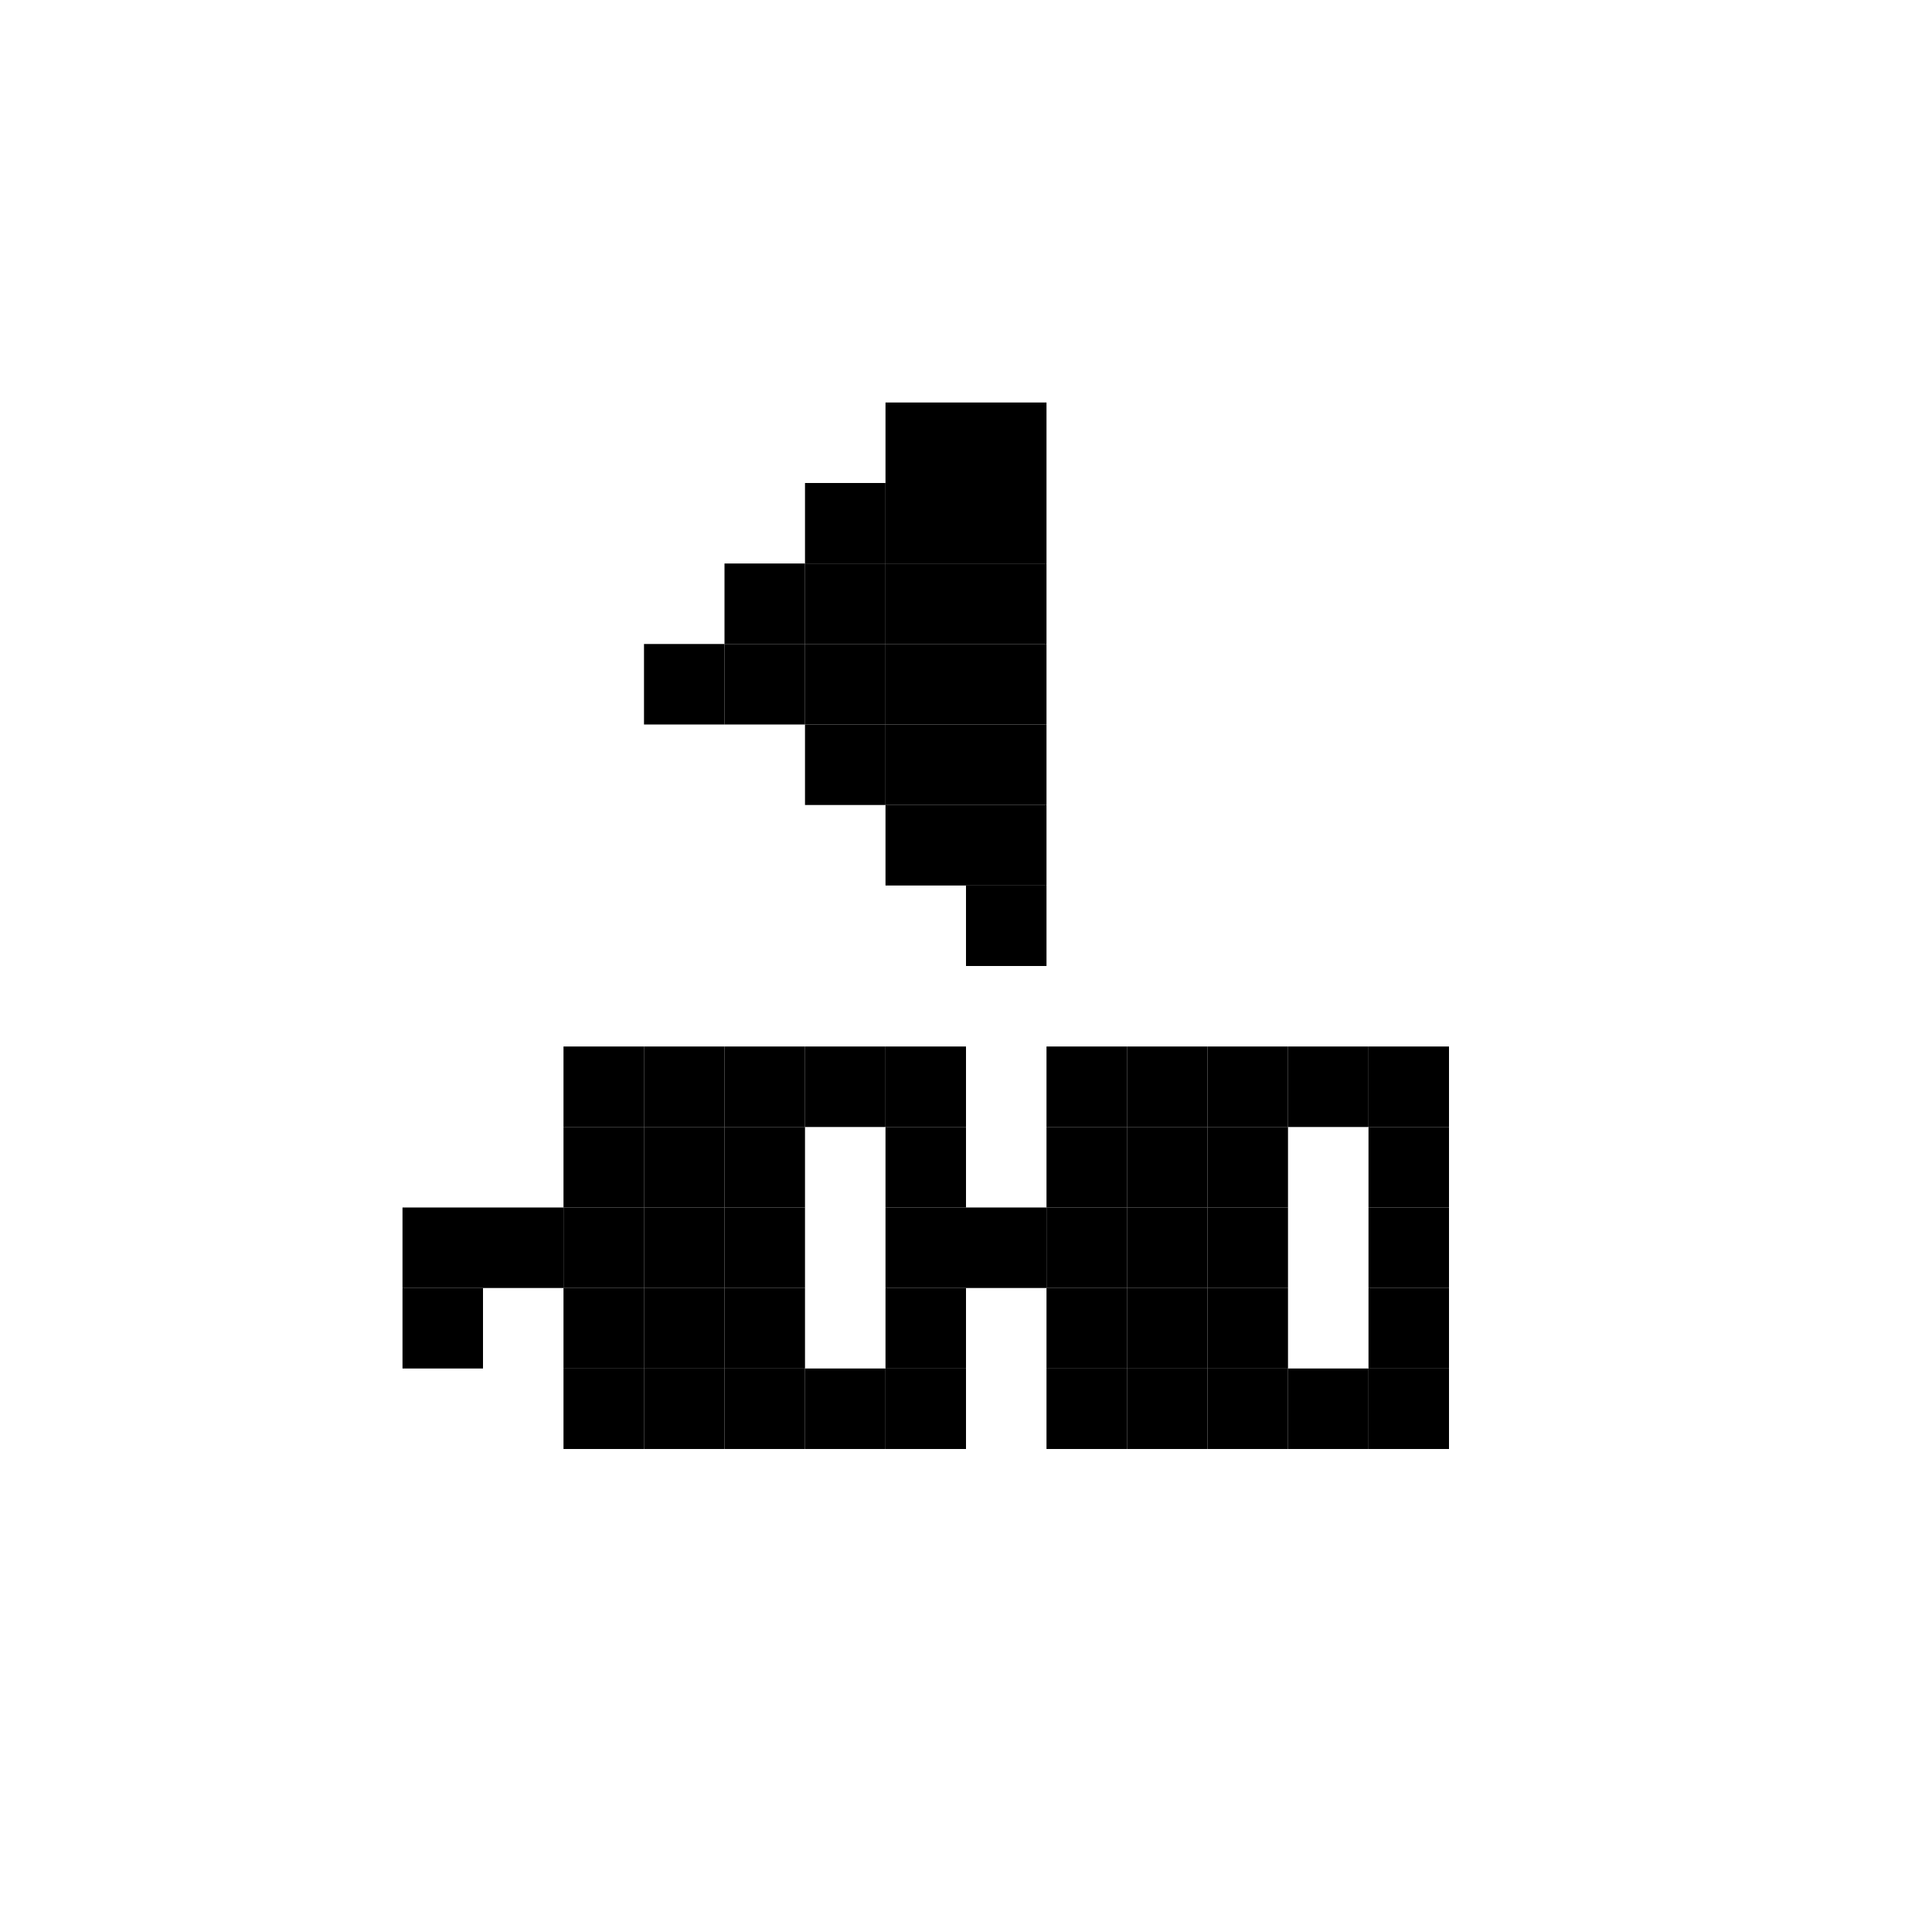 <svg width="24" height="24" viewBox="0 0 24 24" fill="none" xmlns="http://www.w3.org/2000/svg">
<rect x="7" y="13" width="1" height="1" fill="black"/>
<rect x="13" y="13" width="1" height="1" fill="black"/>
<rect x="8" y="13" width="1" height="1" fill="black"/>
<rect x="14" y="13" width="1" height="1" fill="black"/>
<rect x="9" y="13" width="1" height="1" fill="black"/>
<rect x="8" y="14" width="1" height="1" fill="black"/>
<rect x="8" y="15" width="1" height="1" fill="black"/>
<rect x="8" y="16" width="1" height="1" fill="black"/>
<rect x="14" y="16" width="1" height="1" fill="black"/>
<rect x="14" y="15" width="1" height="1" fill="black"/>
<rect x="14" y="14" width="1" height="1" fill="black"/>
<rect x="9" y="14" width="1" height="1" fill="black"/>
<rect x="9" y="15" width="1" height="1" fill="black"/>
<rect x="9" y="16" width="1" height="1" fill="black"/>
<rect x="15" y="16" width="1" height="1" fill="black"/>
<rect x="15" y="15" width="1" height="1" fill="black"/>
<rect x="15" y="14" width="1" height="1" fill="black"/>
<rect x="15" y="13" width="1" height="1" fill="black"/>
<rect x="10" y="13" width="1" height="1" fill="black"/>
<rect x="16" y="13" width="1" height="1" fill="black"/>
<rect x="11" y="13" width="1" height="1" fill="black"/>
<rect x="17" y="13" width="1" height="1" fill="black"/>
<rect x="11" y="14" width="1" height="1" fill="black"/>
<rect x="17" y="14" width="1" height="1" fill="black"/>
<rect x="11" y="15" width="1" height="1" fill="black"/>
<rect x="17" y="15" width="1" height="1" fill="black"/>
<rect x="11" y="16" width="1" height="1" fill="black"/>
<rect x="17" y="16" width="1" height="1" fill="black"/>
<rect x="11" y="17" width="1" height="1" fill="black"/>
<rect x="17" y="17" width="1" height="1" fill="black"/>
<rect x="10" y="17" width="1" height="1" fill="black"/>
<rect x="16" y="17" width="1" height="1" fill="black"/>
<rect x="9" y="17" width="1" height="1" fill="black"/>
<rect x="15" y="17" width="1" height="1" fill="black"/>
<rect x="8" y="17" width="1" height="1" fill="black"/>
<rect x="14" y="17" width="1" height="1" fill="black"/>
<rect x="7" y="17" width="1" height="1" fill="black"/>
<rect x="13" y="17" width="1" height="1" fill="black"/>
<rect x="7" y="16" width="1" height="1" fill="black"/>
<rect x="13" y="16" width="1" height="1" fill="black"/>
<rect x="7" y="15" width="1" height="1" fill="black"/>
<rect x="13" y="15" width="1" height="1" fill="black"/>
<rect x="7" y="14" width="1" height="1" fill="black"/>
<rect x="13" y="14" width="1" height="1" fill="black"/>
<rect x="6" y="15" width="1" height="1" fill="black"/>
<rect x="12" y="15" width="1" height="1" fill="black"/>
<rect x="5" y="15" width="1" height="1" fill="black"/>
<rect x="5" y="16" width="1" height="1" fill="black"/>
<rect x="12" y="11" width="1" height="1" fill="black"/>
<rect x="12" y="10" width="1" height="1" fill="black"/>
<rect x="12" y="9" width="1" height="1" fill="black"/>
<rect x="11" y="10" width="1" height="1" fill="black"/>
<rect x="12" y="8" width="1" height="1" fill="black"/>
<rect x="11" y="9" width="1" height="1" fill="black"/>
<rect x="12" y="7" width="1" height="1" fill="black"/>
<rect x="11" y="8" width="1" height="1" fill="black"/>
<rect x="10" y="9" width="1" height="1" fill="black"/>
<rect x="12" y="6" width="1" height="1" fill="black"/>
<rect x="11" y="7" width="1" height="1" fill="black"/>
<rect x="10" y="8" width="1" height="1" fill="black"/>
<rect x="12" y="5" width="1" height="1" fill="black"/>
<rect x="11" y="6" width="1" height="1" fill="black"/>
<rect x="10" y="7" width="1" height="1" fill="black"/>
<rect x="9" y="8" width="1" height="1" fill="black"/>
<rect x="11" y="5" width="1" height="1" fill="black"/>
<rect x="10" y="6" width="1" height="1" fill="black"/>
<rect x="9" y="7" width="1" height="1" fill="black"/>
<rect x="8" y="8" width="1" height="1" fill="black"/>
</svg>
